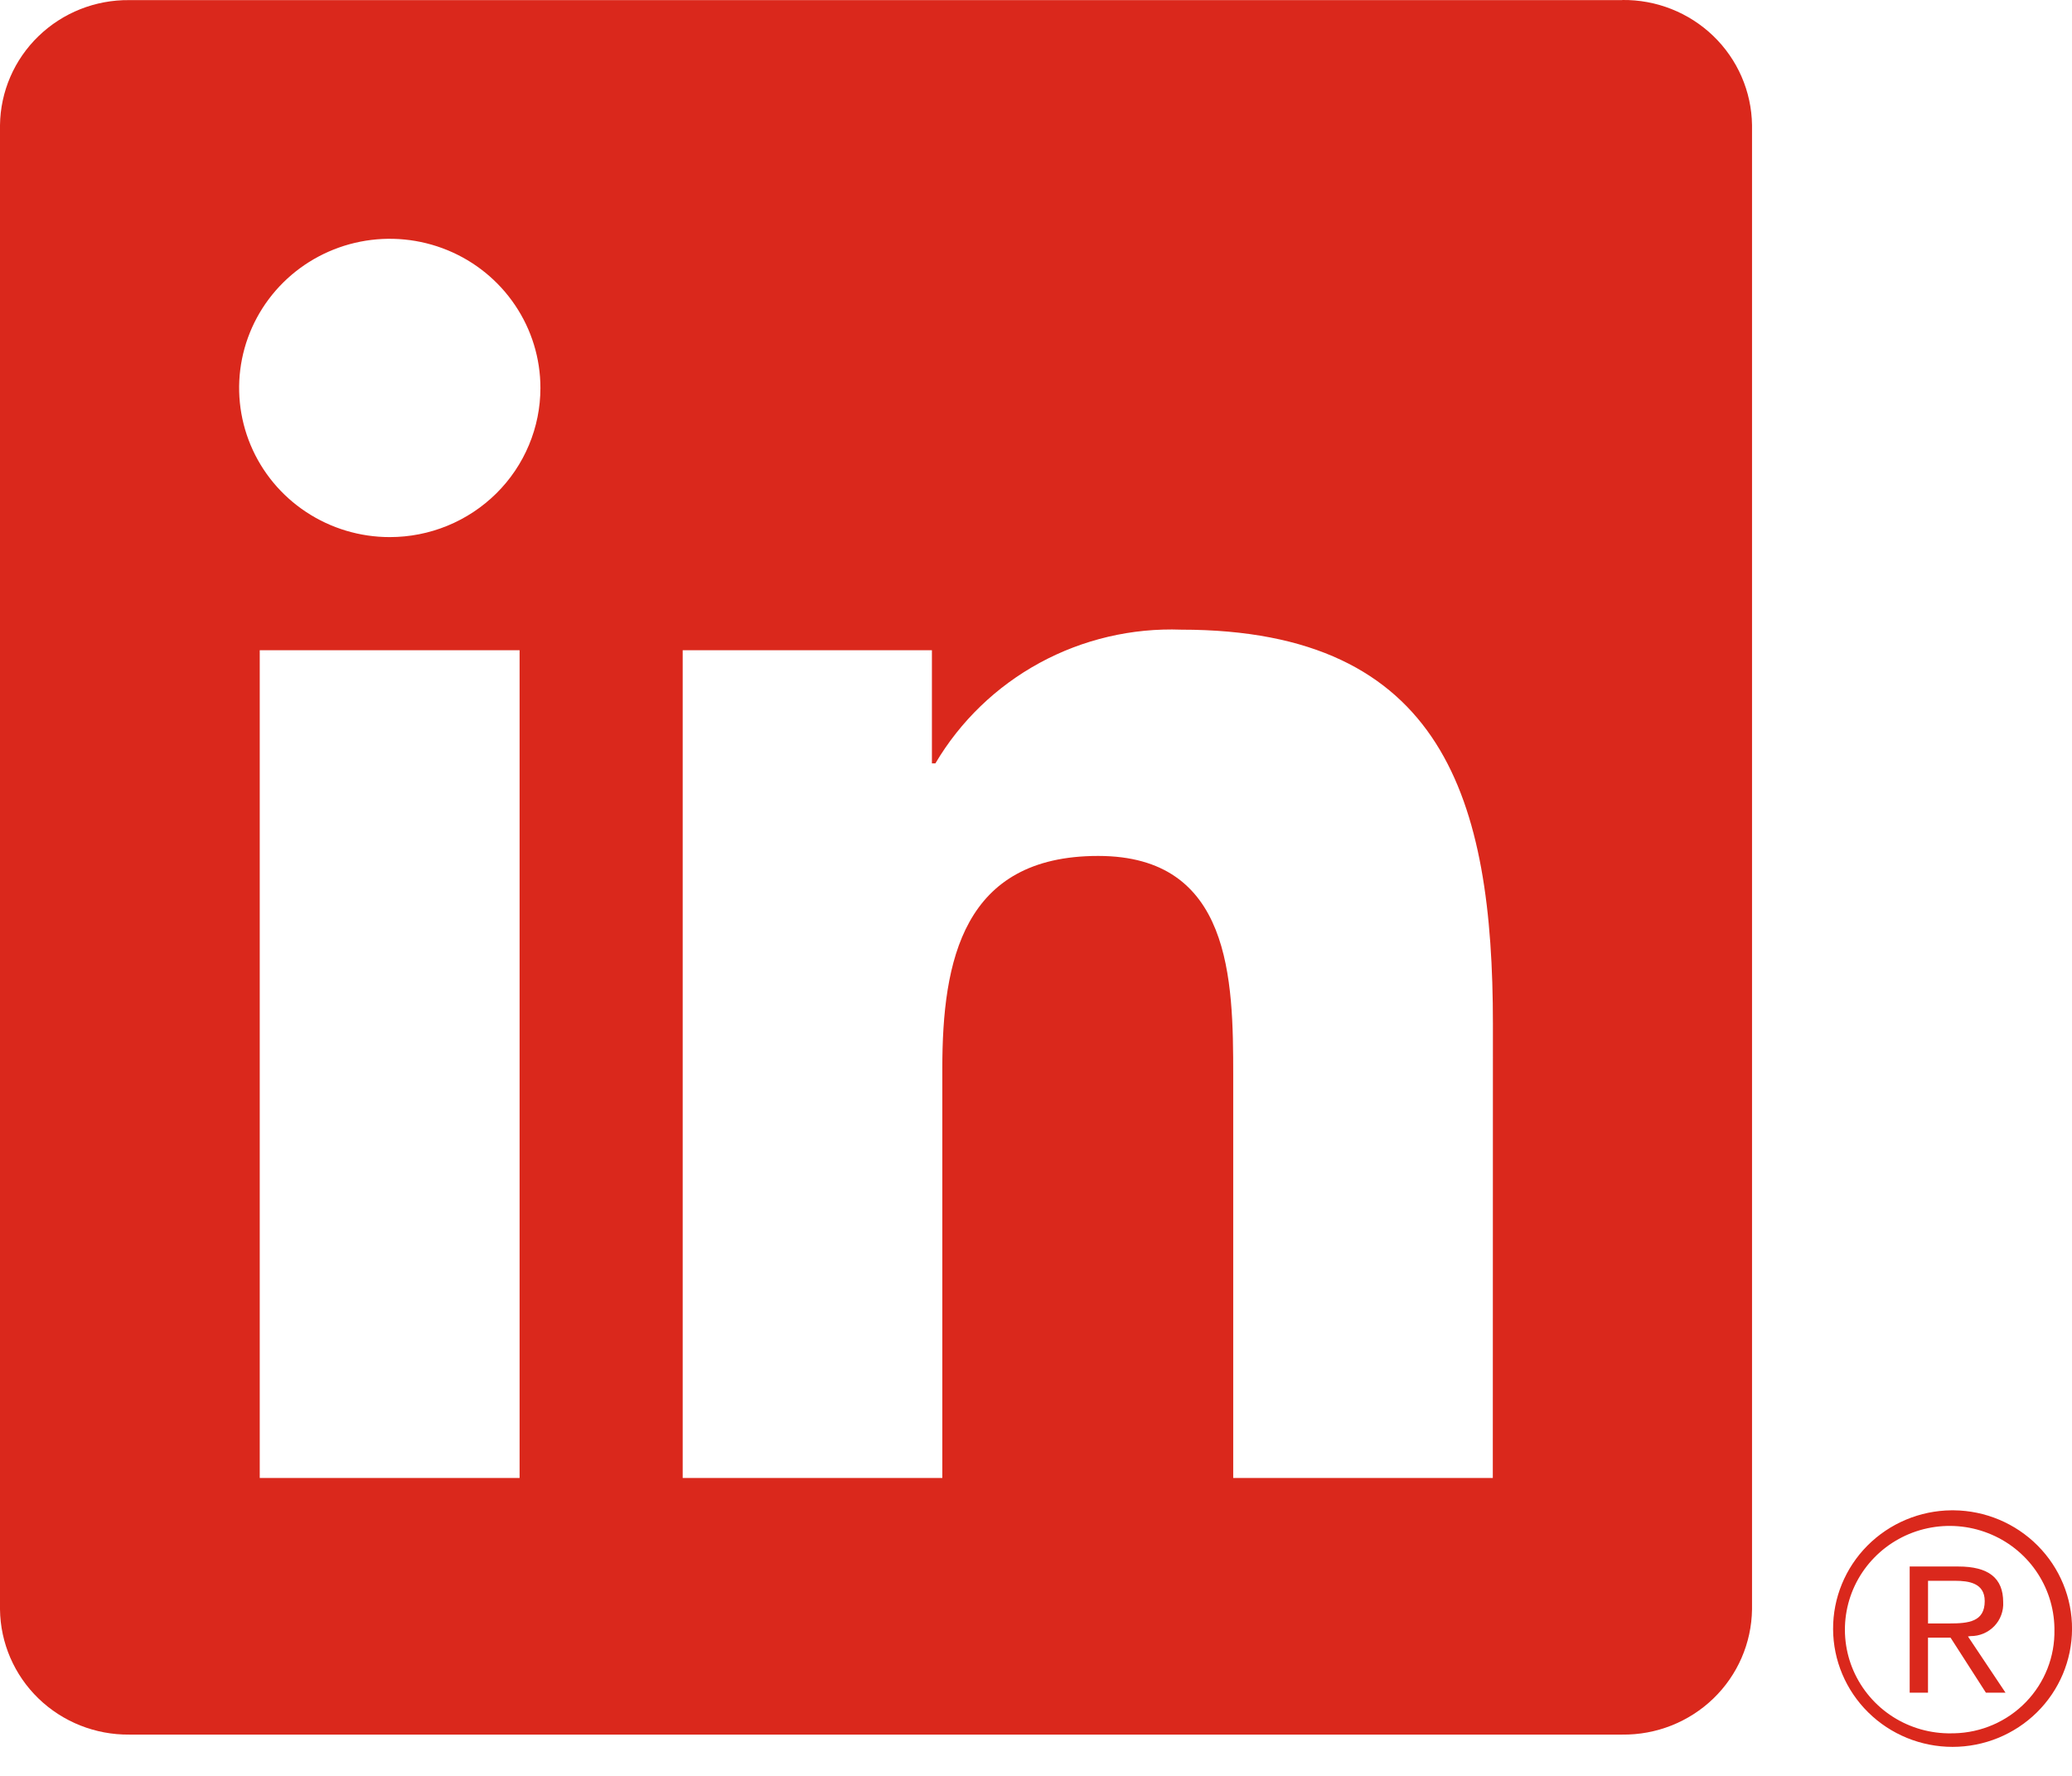<svg width="56" height="48" viewBox="0 0 56 48" fill="none" xmlns="http://www.w3.org/2000/svg">
<g clip-path="url(#clip0_2441_6017)">
<path d="M53.255 44.222C53.376 44.223 53.495 44.2 53.605 44.154C53.716 44.107 53.816 44.039 53.899 43.953C53.982 43.867 54.046 43.765 54.087 43.653C54.129 43.541 54.147 43.422 54.14 43.303C54.14 42.652 53.743 42.341 52.929 42.341H51.613V45.751H52.108V44.264H52.716L52.73 44.283L53.673 45.751H54.203L53.188 44.231L53.255 44.222ZM52.683 43.88H52.109V42.727H52.837C53.212 42.727 53.641 42.788 53.641 43.275C53.641 43.835 53.207 43.88 52.68 43.88" fill="#DA281C"/>
<path d="M40.346 39.948H33.33V29.069C33.33 26.475 33.283 23.135 29.681 23.135C26.027 23.135 25.468 25.962 25.468 28.88V39.948H18.451V17.575H25.187V20.633H25.281C25.955 19.492 26.929 18.553 28.1 17.916C29.27 17.28 30.593 16.97 31.927 17.019C39.038 17.019 40.349 21.65 40.349 27.675L40.346 39.948ZM10.535 14.517C9.73 14.518 8.943 14.281 8.273 13.838C7.603 13.395 7.081 12.766 6.773 12.029C6.465 11.293 6.384 10.482 6.541 9.7C6.698 8.918 7.086 8.2 7.655 7.636C8.224 7.072 8.95 6.688 9.739 6.532C10.529 6.376 11.348 6.456 12.092 6.761C12.836 7.066 13.472 7.583 13.919 8.246C14.367 8.908 14.606 9.688 14.606 10.485C14.606 11.015 14.501 11.539 14.296 12.028C14.092 12.517 13.792 12.962 13.414 13.336C13.036 13.71 12.587 14.008 12.093 14.21C11.599 14.413 11.07 14.517 10.535 14.517ZM14.043 39.948H7.02V17.575H14.043V39.948ZM43.844 0.003H3.494C2.578 -0.007 1.696 0.343 1.041 0.977C0.385 1.611 0.011 2.476 0 3.383V43.501C0.011 44.408 0.385 45.274 1.04 45.908C1.695 46.542 2.578 46.893 3.494 46.884H43.844C44.762 46.895 45.647 46.545 46.305 45.911C46.963 45.277 47.339 44.41 47.352 43.501V3.38C47.339 2.471 46.962 1.605 46.304 0.971C45.647 0.338 44.761 -0.012 43.844 0" fill="#DA281C"/>
<path d="M52.741 40.822C51.887 40.83 51.072 41.173 50.472 41.775C49.873 42.377 49.539 43.189 49.543 44.034C49.547 44.88 49.889 45.689 50.494 46.285C51.099 46.881 51.918 47.216 52.772 47.216C53.626 47.216 54.444 46.881 55.05 46.285C55.655 45.689 55.997 44.88 56.001 44.034C56.005 43.189 55.671 42.377 55.071 41.775C54.472 41.173 53.657 40.83 52.803 40.822H52.741ZM52.741 46.85C52.181 46.859 51.631 46.704 51.16 46.404C50.689 46.103 50.319 45.671 50.096 45.163C49.873 44.654 49.808 44.091 49.908 43.546C50.008 43 50.269 42.496 50.659 42.098C51.048 41.699 51.548 41.424 52.095 41.307C52.642 41.19 53.213 41.236 53.733 41.44C54.254 41.643 54.703 41.995 55.021 42.451C55.34 42.907 55.515 43.446 55.525 44C55.525 44.016 55.525 44.031 55.525 44.047C55.54 44.775 55.264 45.478 54.755 46.004C54.247 46.529 53.549 46.833 52.815 46.849H52.742" fill="#DA281C"/>
</g>
<defs>
<clipPath id="clip0_2441_6017">
<rect width="56" height="47.273" fill="white"/>
</clipPath>
</defs>
</svg>
